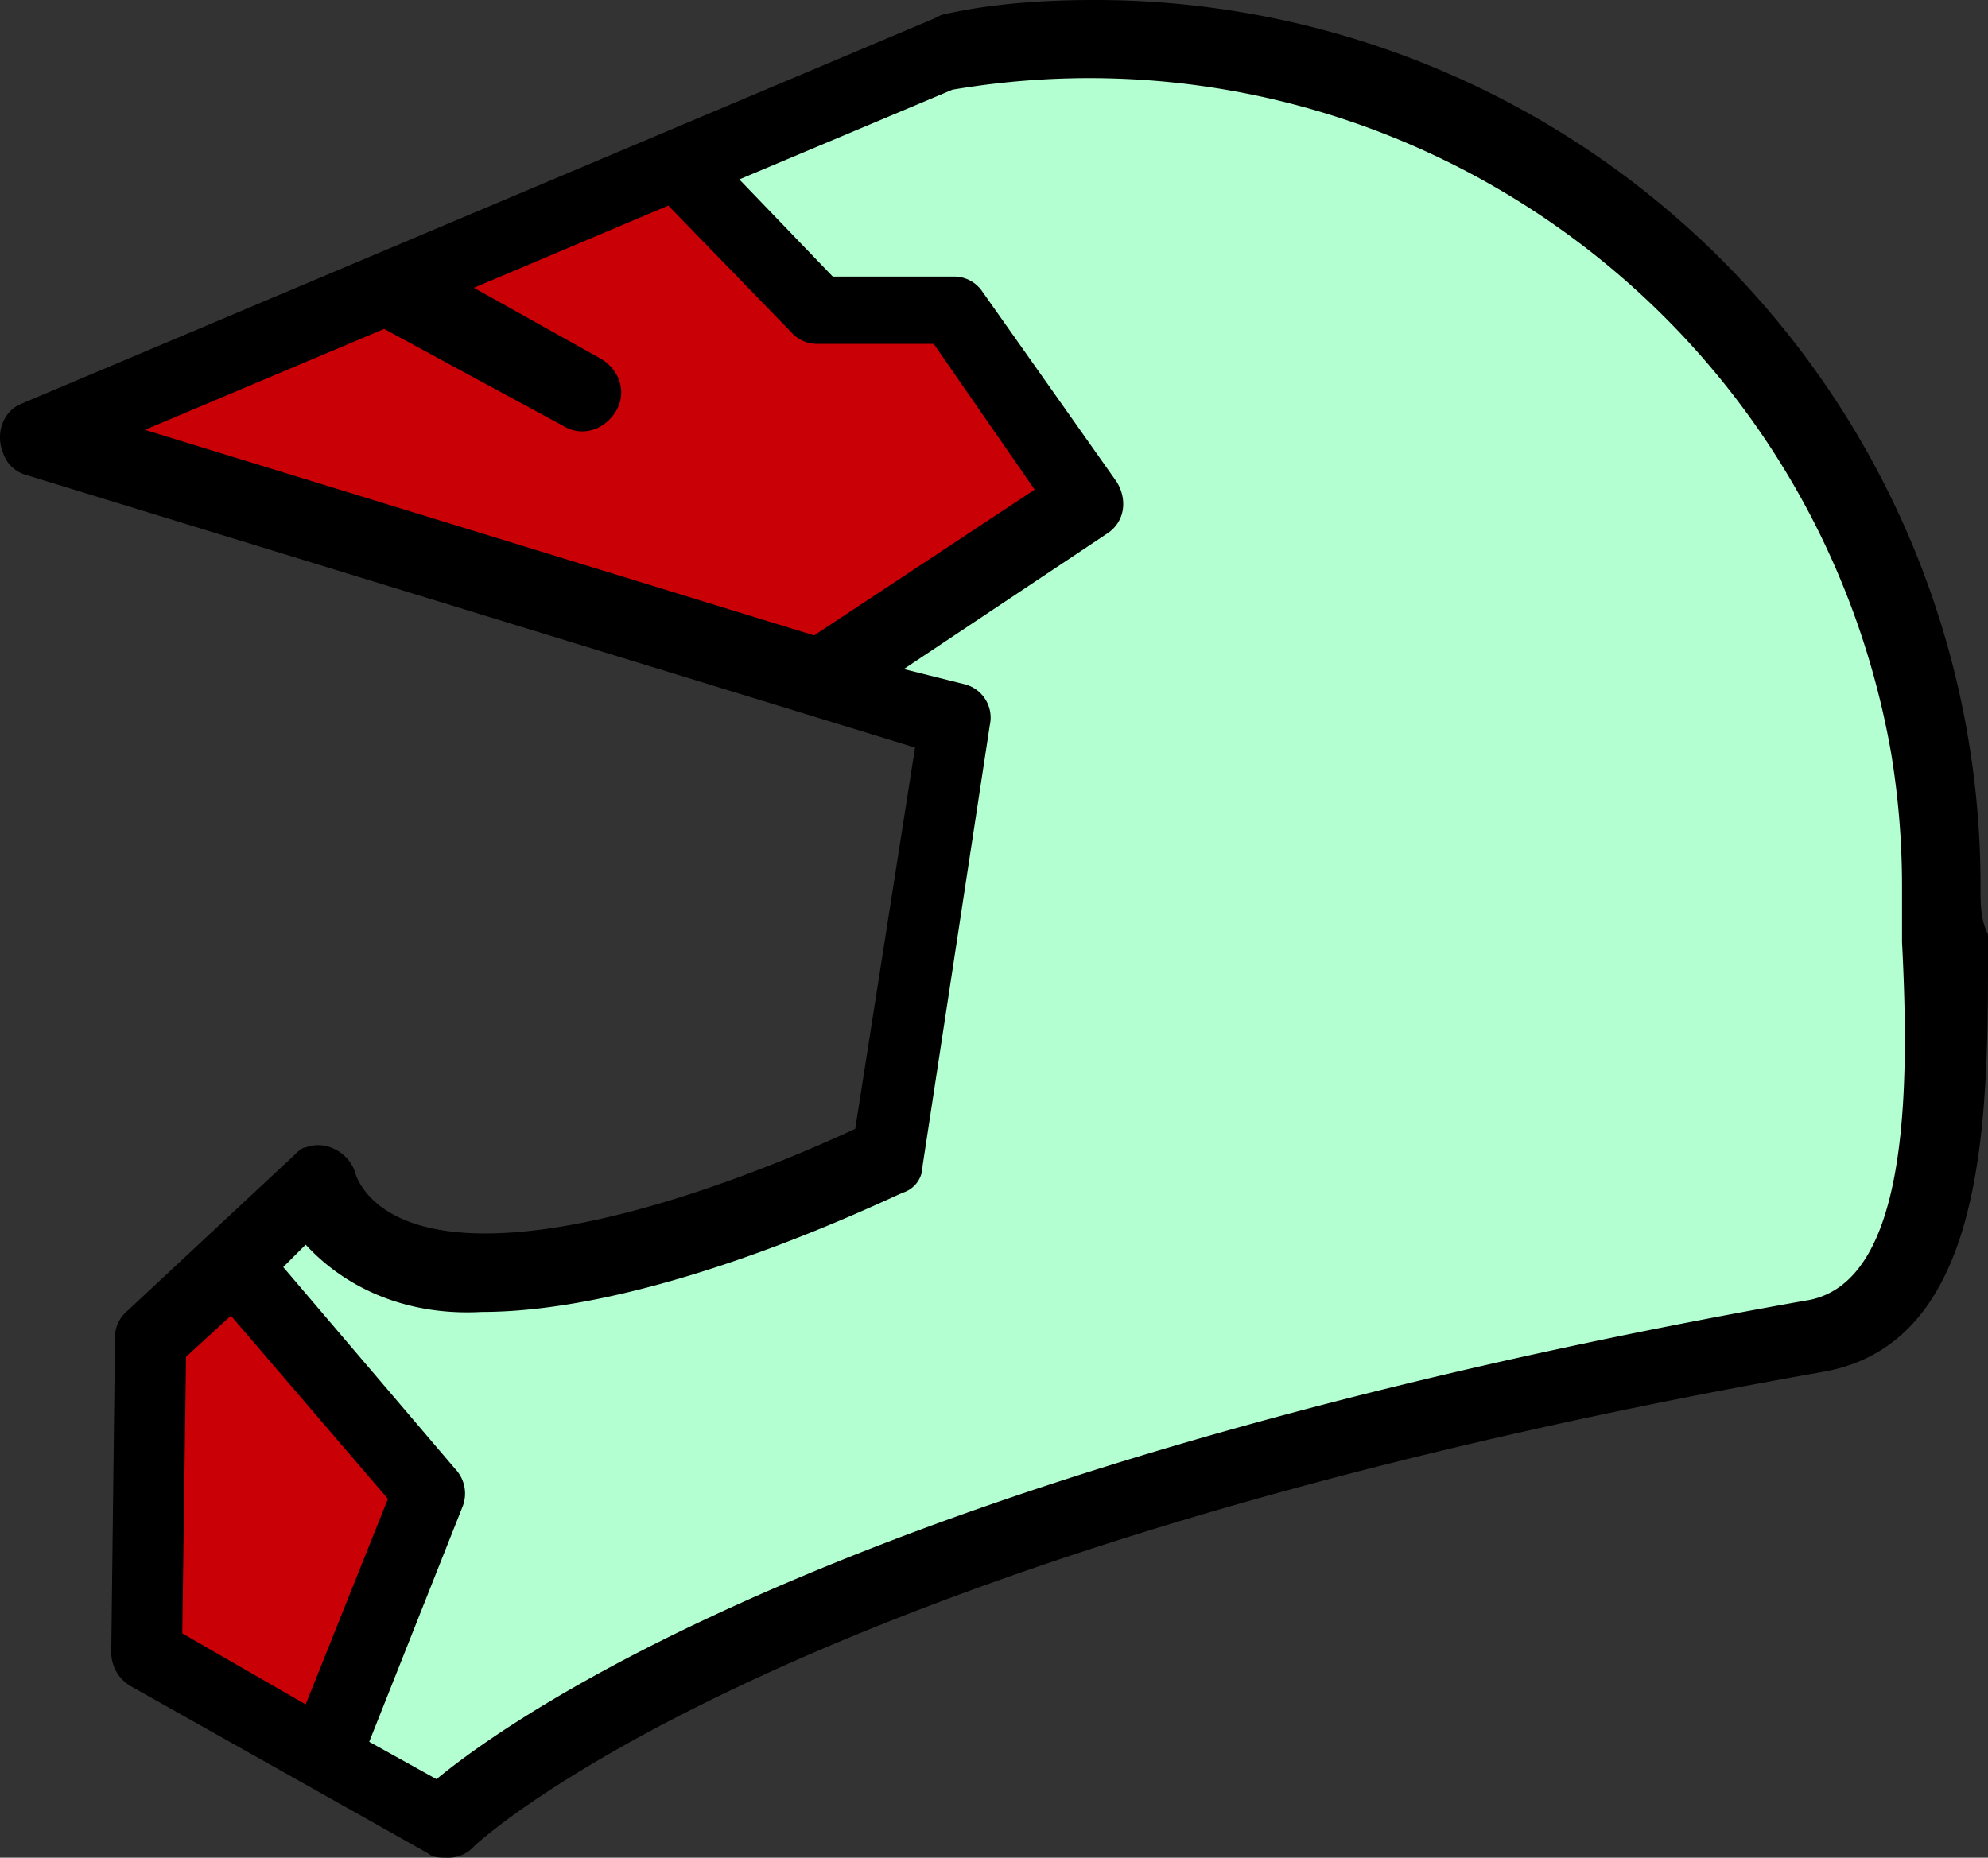 <svg id="Capa_1" data-name="Capa 1" xmlns="http://www.w3.org/2000/svg" viewBox="0 0 425.41 397.6"><rect x="0" y="0" width="425.41" height="397.6" fill="#333333" stroke="none"/><defs><style>.cls-1{fill:#c90005;}.cls-2{fill:#b4ffd1;}</style></defs><title>helmet-white</title><polygon class="cls-1" points="203.81 66.4 175.81 66.4 144.61 35.2 83.01 61.6 83.01 61.6 7.81 93.6 175.81 145.6 232.61 107.2 203.81 66.4"/><path class="cls-2" d="M69.4,389.9l22.4-56.8L50.2,283.5,67,268.3l5.6,6.4c8,8,20,12,31.2,11.2,36,0,84.8-24,86.4-24.8l14.4-92.8-28.8-8.8,57.6-37.6L204.6,81.1H175.8L145.4,49.9,203,25.1h.8c98.4-16.8,192,49.6,209.6,148a187.22,187.22,0,0,1,2.4,30.4v12c0,33.6.8,80-28,85.6-196,34.4-270.4,84.8-288.8,100l-4,3.2Z" transform="translate(0.01 -13.9)"/><polygon class="cls-1" points="31.01 354.4 31.01 286.4 49.41 269.6 91.81 319.2 69.41 376 31.01 354.4"/><path d="M423.8,203.5A189.49,189.49,0,0,0,234.2,13.9c-11.2,0-22.4.8-32.8,3.2l-1.6.8L4.6,100.3c-4,1.6-5.6,6.4-4,10.4a7.21,7.21,0,0,0,4.8,4.8l190.4,58.4L183,255.5c-12,5.6-50.4,22.4-79.2,22.4-22.4,0-27.2-10.4-28-13.6-1.6-4-6.4-6.4-10.4-4.8-.8,0-1.6.8-2.4,1.6L27,294.7a7.26,7.26,0,0,0-2.4,5.6l-.8,67.2a8.4,8.4,0,0,0,4,7.2l64,36c.8.8,2.4.8,4,.8a7.26,7.26,0,0,0,5.6-2.4c.8-.8,66.4-62.4,288.8-101.6,36-6.4,35.2-56.8,35.2-93.6C423.8,210.7,423.8,207.5,423.8,203.5ZM31,105.9,82.2,84.3l38.4,20.8c4,2.4,8.8.8,11.2-3.2s.8-8.8-3.2-11.2L101.4,75.5,143,57.9l26.4,27.2a7.26,7.26,0,0,0,5.6,2.4h24.8l21.6,31.2-47.2,31.2Zm8,257.6.8-59.2,9.6-8.8L83,334.7l-17.6,44Zm347.2-71.2C187.8,327.5,111.8,379.5,93.4,394.7l-14.4-8,20-50.4a7.64,7.64,0,0,0-1.6-8L60.6,285.1l4.8-4.8c9.6,10.4,23.2,15.2,37.6,14.4,38.4,0,88-24.8,90.4-25.6a6,6,0,0,0,4-5.6l14.4-94.4a7.37,7.37,0,0,0-5.6-8.8l-12.8-3.2,43.2-28.8c4-2.4,4.8-7.2,2.4-11.2h0L210.2,76.3a7.28,7.28,0,0,0-6.4-3.2H178.2l-20-20.8,45.6-19.2c94.4-16,184,47.2,200.8,141.6a174.9,174.9,0,0,1,2.4,28.8v12C408.6,246.7,408.6,289.1,386.2,292.3Z" transform="translate(0.01 -13.9)"/></svg>